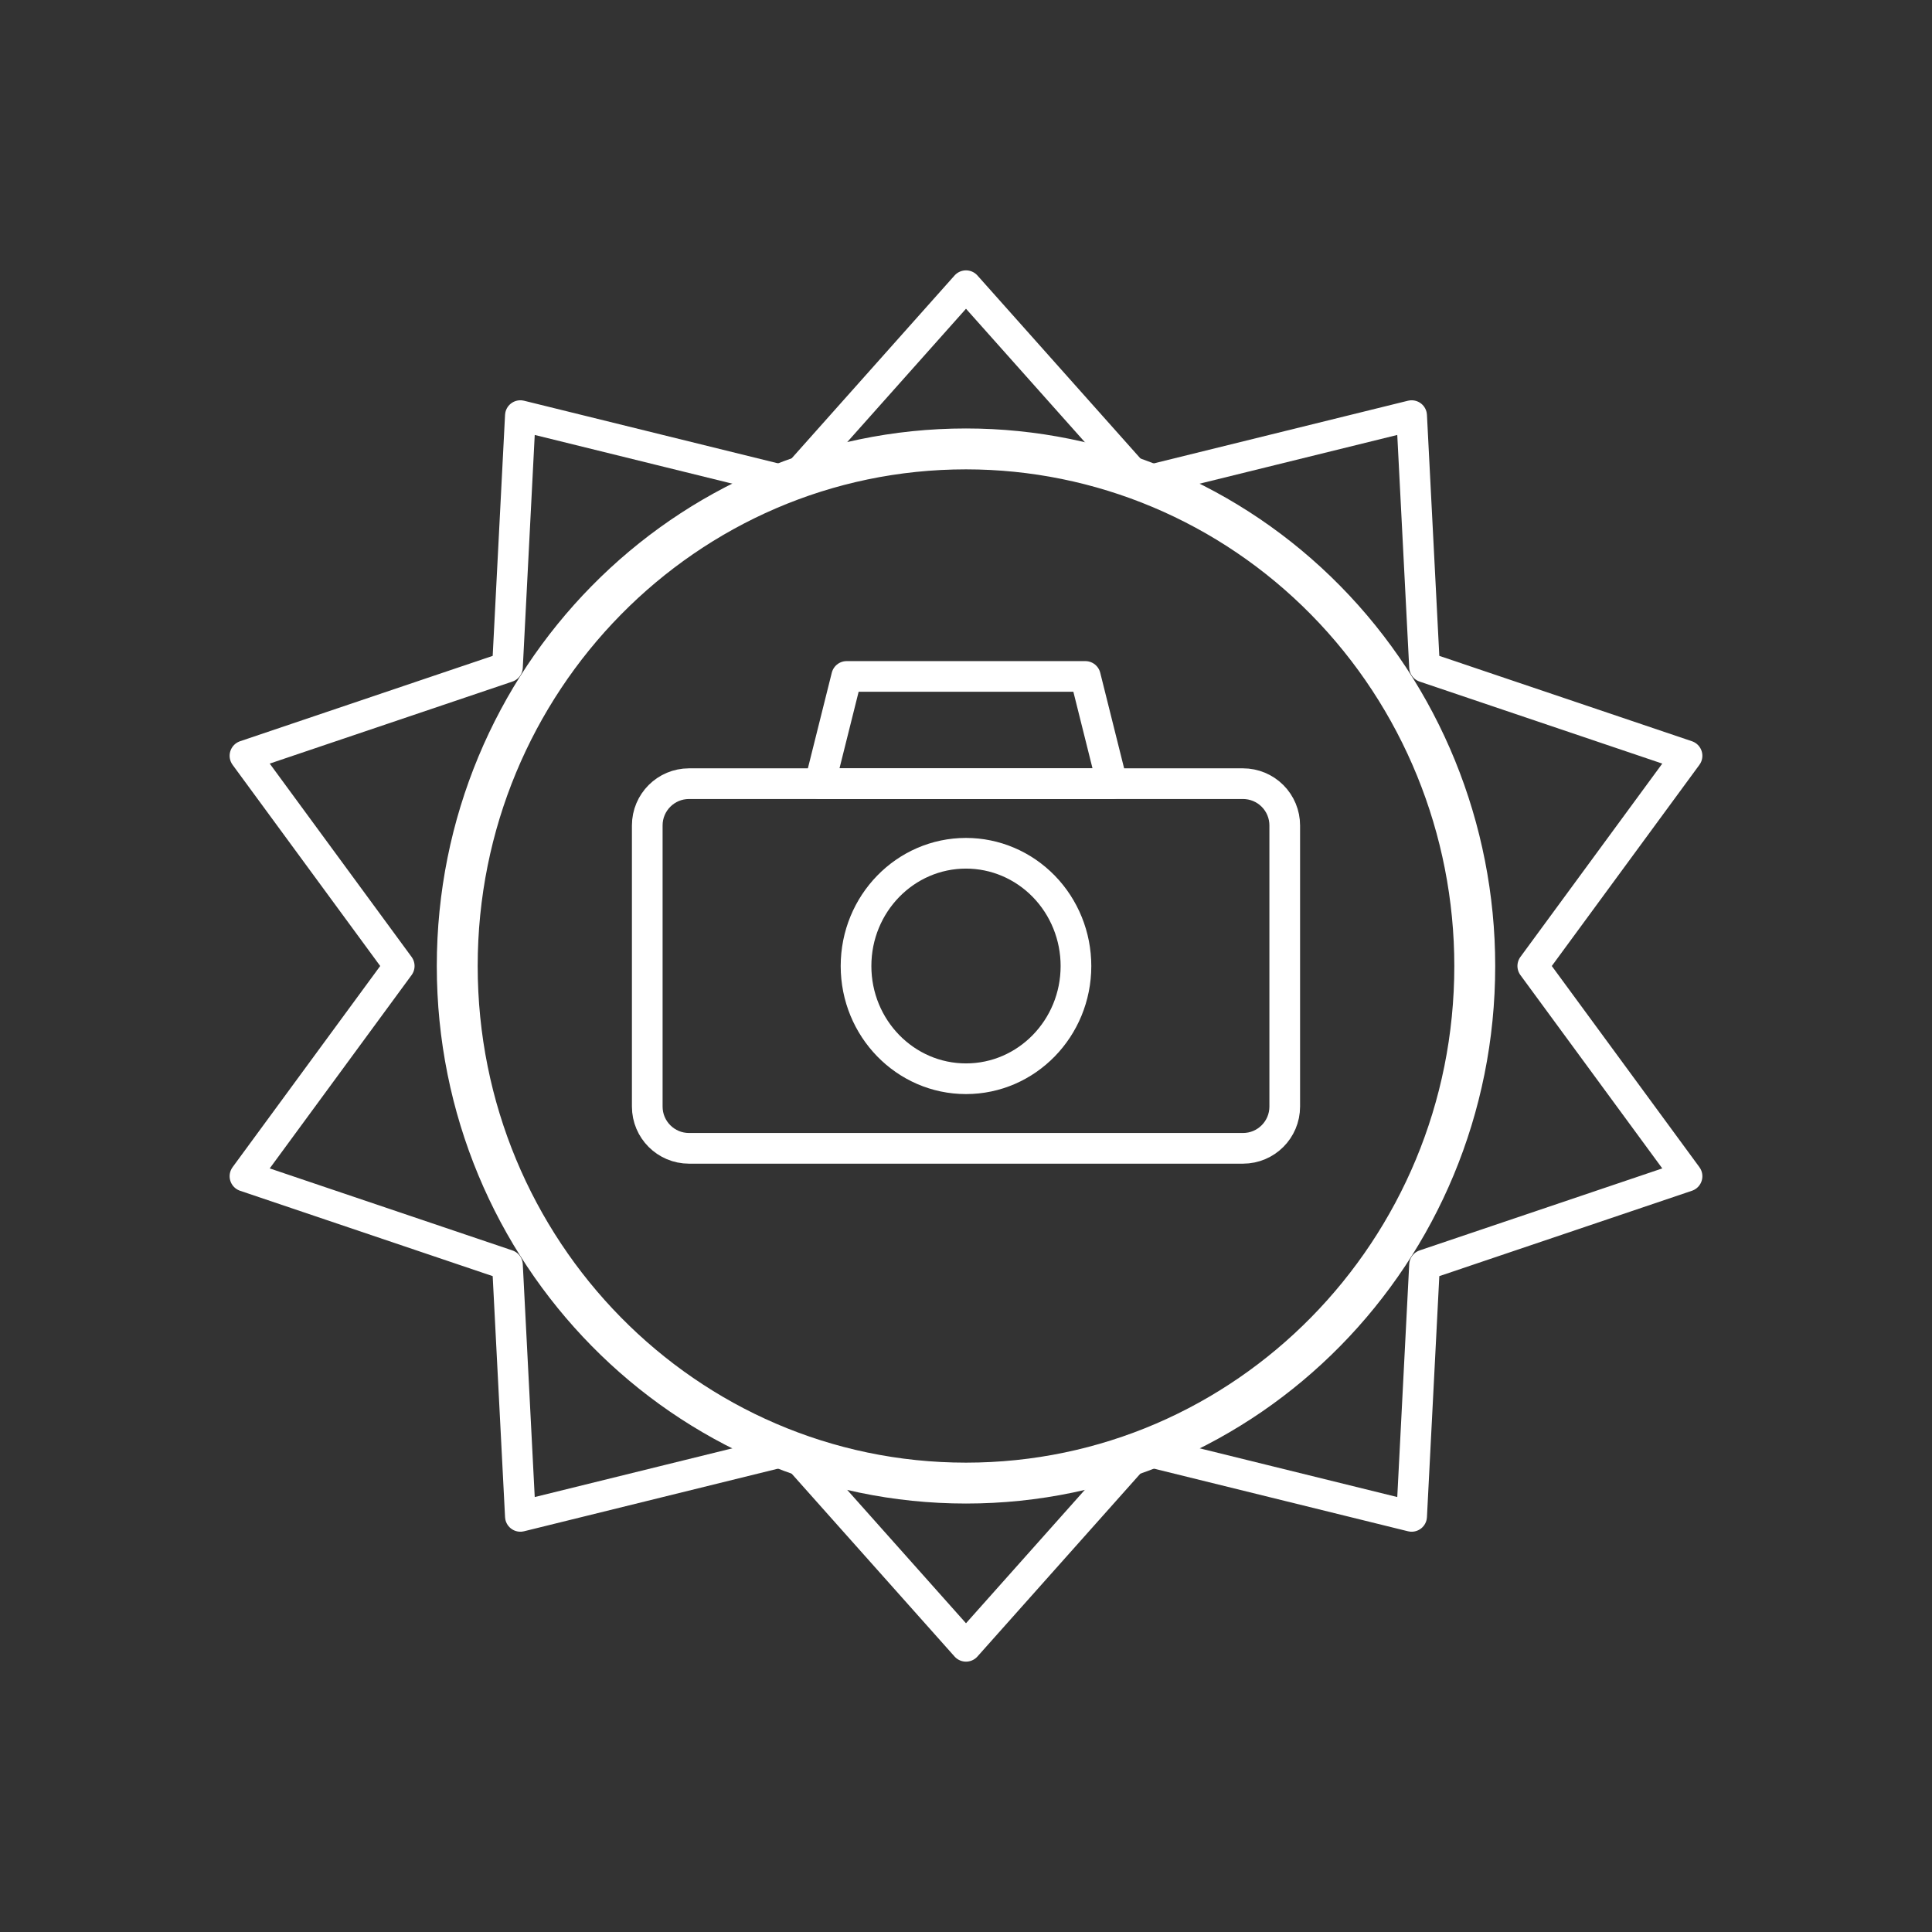 <svg version="1.1" viewBox="0.0 0.0 755.906 755.906" fill="none" stroke="none" stroke-linecap="square" stroke-miterlimit="10" xmlns:xlink="http://www.w3.org/1999/xlink" xmlns="http://www.w3.org/2000/svg"><rect x="0.0" y="0.0" width="755.906" height="755.906" fill="#333333" stroke="none"/><clipPath id="p.0"><path d="m0 0l755.905 0l0 755.905l-755.905 0l0 -755.905z" clip-rule="nonzero"/></clipPath><g clip-path="url(#p.0)"><path fill="#000000" fill-opacity="0.0" d="m0 0l755.905 0l0 755.905l-755.905 0z" fill-rule="evenodd"/><path fill="#000000" fill-opacity="0.0" d="m178.898 377.953l0 0c0 -111.735 89.12 -202.315 199.055 -202.315l0 0c52.793 0 103.423 21.315 140.753 59.257c37.33 37.941 58.302 89.401 58.302 143.058l0 0c0 111.735 -89.12 202.315 -199.055 202.315l0 0c-109.935 0 -199.055 -90.579 -199.055 -202.315z" fill-rule="evenodd"/><path stroke="#ffffff" stroke-width="16.0" stroke-linejoin="round" stroke-linecap="butt" d="m178.898 377.953l0 0c0 -111.735 89.12 -202.315 199.055 -202.315l0 0c52.793 0 103.423 21.315 140.753 59.257c37.33 37.941 58.302 89.401 58.302 143.058l0 0c0 111.735 -89.12 202.315 -199.055 202.315l0 0c-109.935 0 -199.055 -90.579 -199.055 -202.315z" fill-rule="evenodd"/><path fill="#000000" fill-opacity="0.0" d="m95.842 295.7l102.708 -34.709l5.048 -98.378l105.829 26.092l68.526 -76.926l68.526 76.926l105.829 -26.092l5.048 98.378l102.708 34.709l-60.358 82.253l60.358 82.253l-102.708 34.709l-5.048 98.378l-105.829 -26.092l-68.526 76.926l-68.526 -76.926l-105.829 26.092l-5.048 -98.378l-102.708 -34.709l60.358 -82.253z" fill-rule="evenodd"/><path stroke="#ffffff" stroke-width="12.0" stroke-linejoin="round" stroke-linecap="butt" d="m95.842 295.7l102.708 -34.709l5.048 -98.378l105.829 26.092l68.526 -76.926l68.526 76.926l105.829 -26.092l5.048 98.378l102.708 34.709l-60.358 82.253l60.358 82.253l-102.708 34.709l-5.048 98.378l-105.829 -26.092l-68.526 76.926l-68.526 -76.926l-105.829 26.092l-5.048 -98.378l-102.708 -34.709l60.358 -82.253z" fill-rule="evenodd"/><path fill="#000000" fill-opacity="0.0" d="m253.244 322.952l0 0c0 -9.023 7.315 -16.338 16.338 -16.338l216.741 0c4.333 0 8.489 1.721 11.553 4.785c3.064 3.064 4.785 7.22 4.785 11.553l0 110.001c0 9.023 -7.315 16.338 -16.338 16.338l-216.741 0l0 0c-9.023 0 -16.338 -7.315 -16.338 -16.338z" fill-rule="evenodd"/><path stroke="#ffffff" stroke-width="12.0" stroke-linejoin="round" stroke-linecap="butt" d="m253.244 322.952l0 0c0 -9.023 7.315 -16.338 16.338 -16.338l216.741 0c4.333 0 8.489 1.721 11.553 4.785c3.064 3.064 4.785 7.22 4.785 11.553l0 110.001c0 9.023 -7.315 16.338 -16.338 16.338l-216.741 0l0 0c-9.023 0 -16.338 -7.315 -16.338 -16.338z" fill-rule="evenodd"/><path fill="#000000" fill-opacity="0.0" d="m334.929 377.953l0 0c0 -24.361 19.262 -44.11 43.024 -44.11l0 0c11.411 0 22.354 4.647 30.422 12.92c8.068 8.272 12.601 19.492 12.601 31.191l0 0c0 24.361 -19.262 44.11 -43.024 44.11l0 0c-23.761 0 -43.024 -19.749 -43.024 -44.11z" fill-rule="evenodd"/><path stroke="#ffffff" stroke-width="12.0" stroke-linejoin="round" stroke-linecap="butt" d="m334.929 377.953l0 0c0 -24.361 19.262 -44.11 43.024 -44.11l0 0c11.411 0 22.354 4.647 30.422 12.92c8.068 8.272 12.601 19.492 12.601 31.191l0 0c0 24.361 -19.262 44.11 -43.024 44.11l0 0c-23.761 0 -43.024 -19.749 -43.024 -44.11z" fill-rule="evenodd"/><path fill="#000000" fill-opacity="0.0" d="m320.772 306.614l10.488 -41.953l93.386 0l10.488 41.953z" fill-rule="evenodd"/><path stroke="#ffffff" stroke-width="12.0" stroke-linejoin="round" stroke-linecap="butt" d="m320.772 306.614l10.488 -41.953l93.386 0l10.488 41.953z" fill-rule="evenodd"/></g></svg>